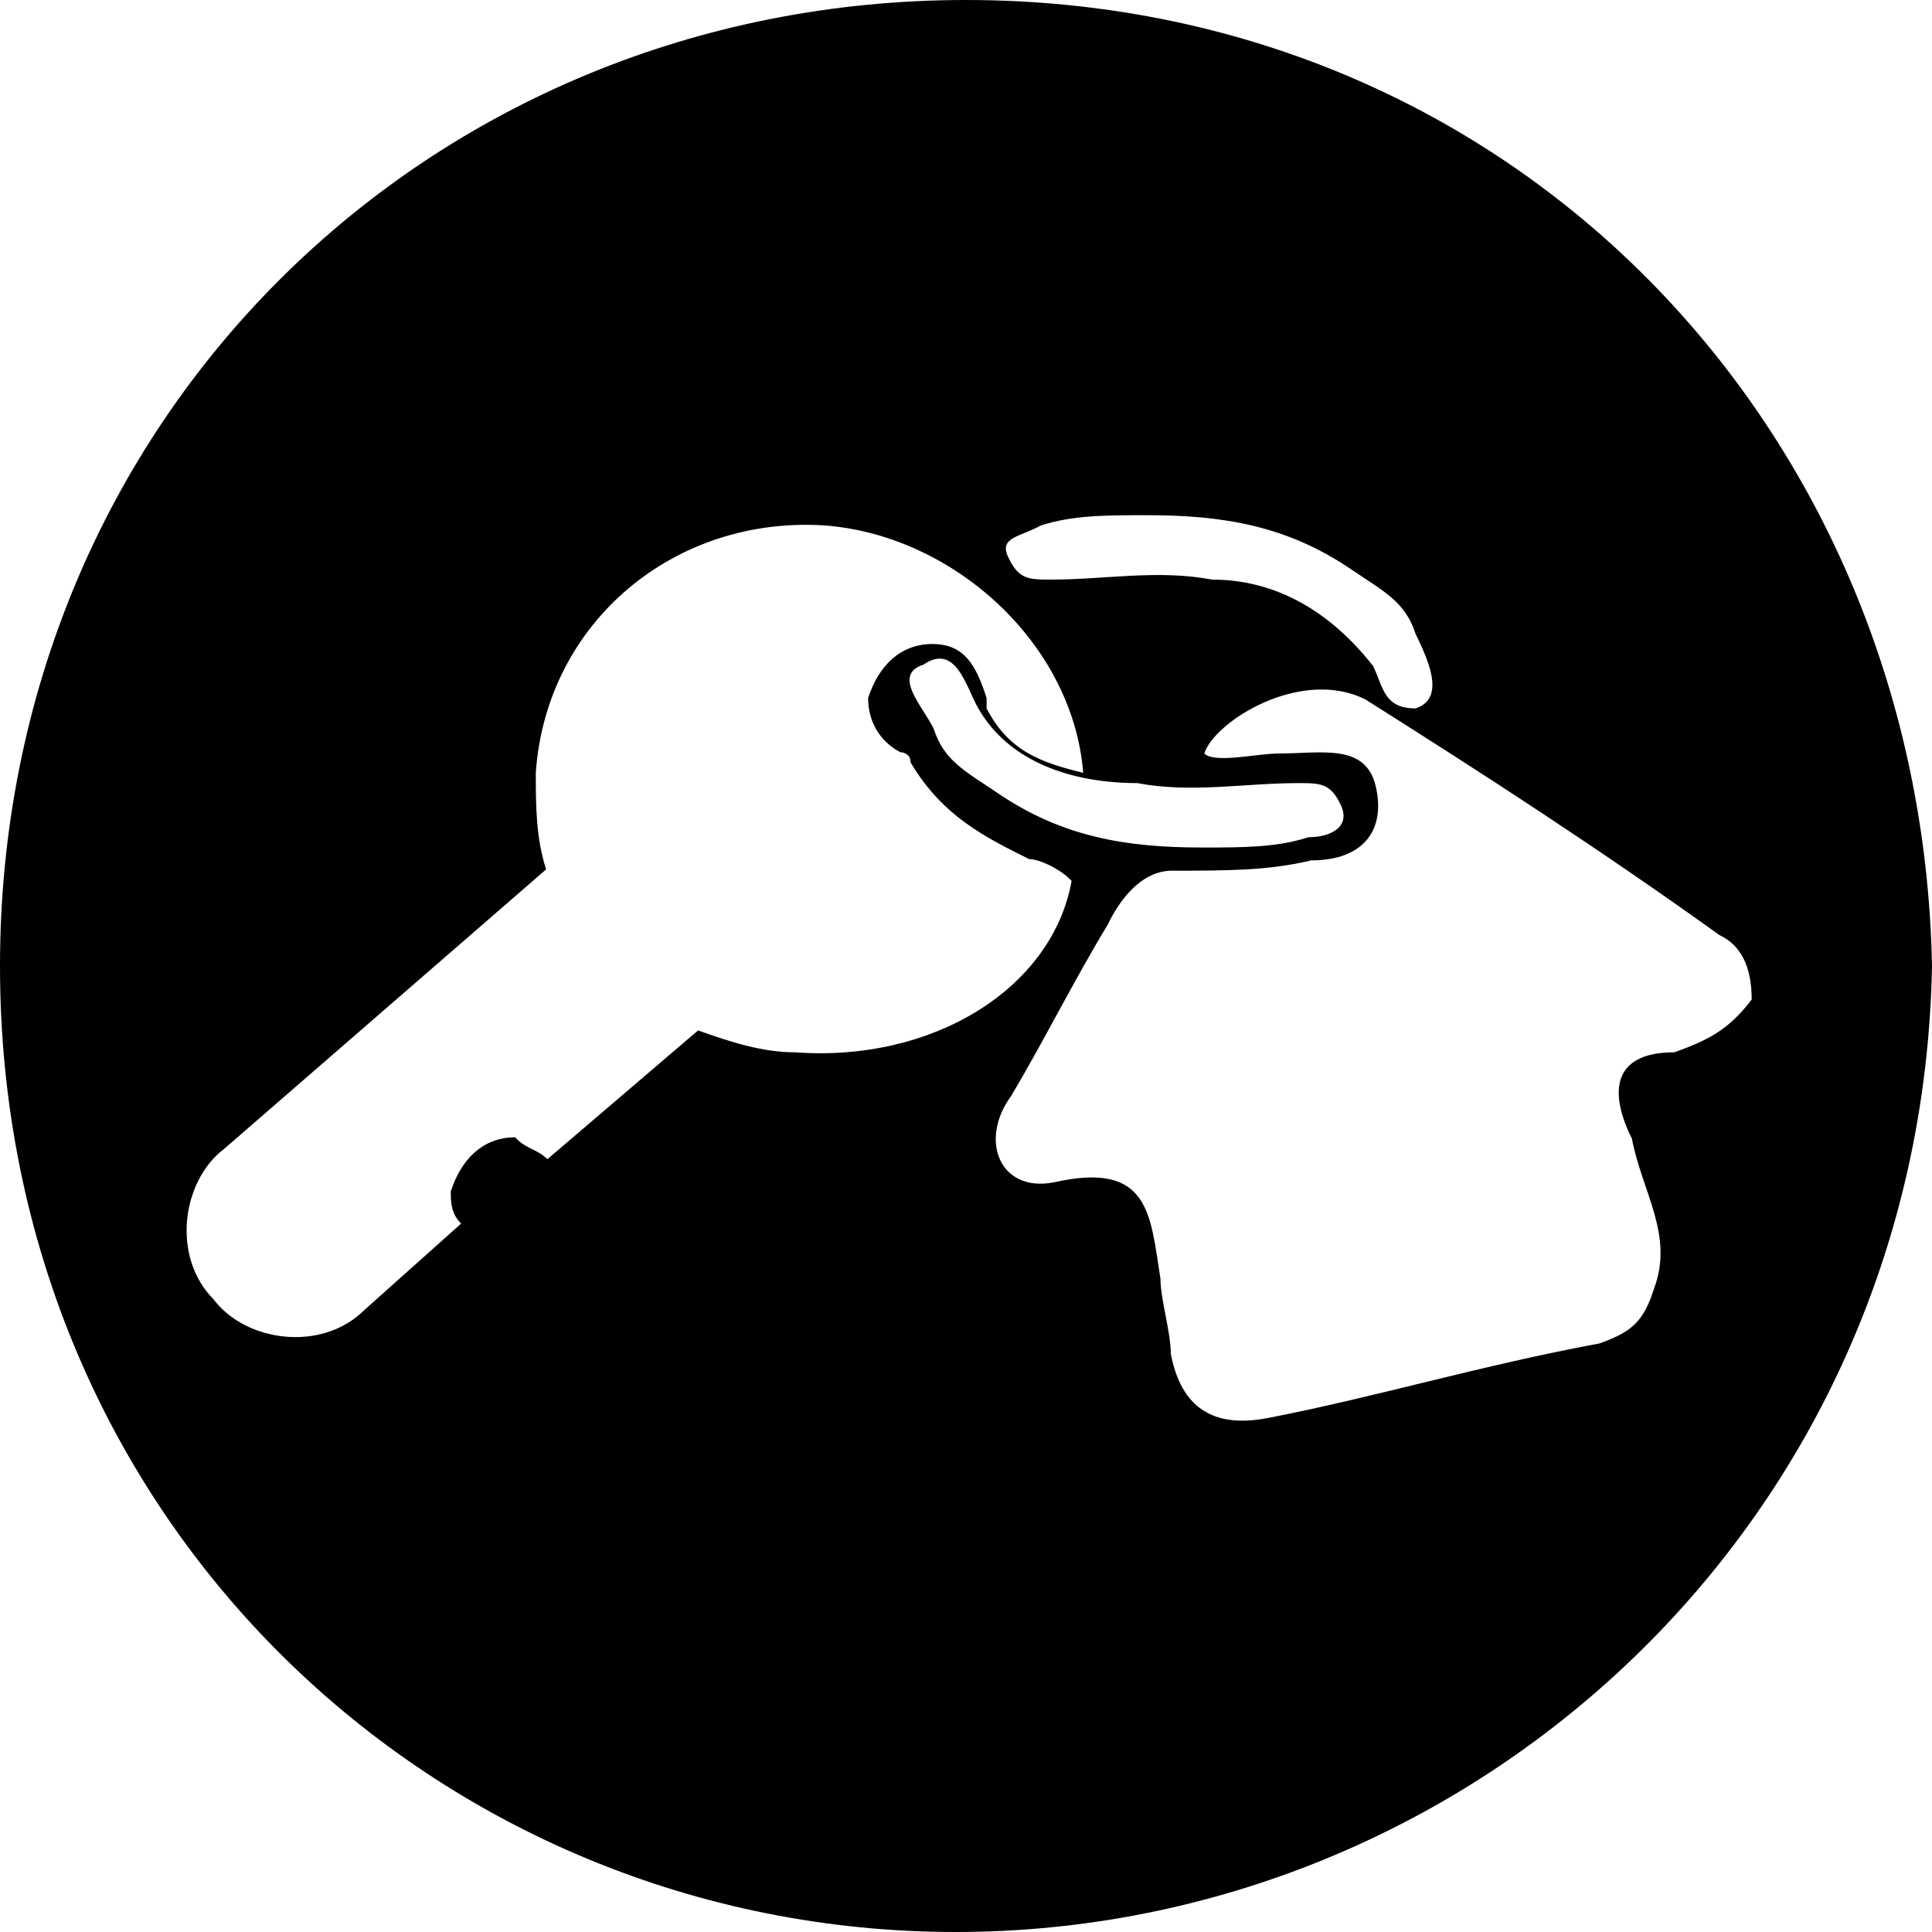 <?xml version="1.0" encoding="utf-8"?>
<!-- Generator: Adobe Illustrator 19.0.0, SVG Export Plug-In . SVG Version: 6.00 Build 0)  -->
<svg version="1.1" id="Layer_1" xmlns="http://www.w3.org/2000/svg" xmlns:xlink="http://www.w3.org/1999/xlink" x="0px" y="0px"
	 viewBox="-362 321.9 150 150" style="enable-background:new -362 321.9 150 150;" xml:space="preserve">
<path id="XMLID_73_" d="M-287,321.9c-41.7,0-75,32.5-75,75c0,43.3,34.2,75,74.2,75s75-31.7,75.8-75
	C-212.8,355.2-244.5,321.9-287,321.9z M-281.2,362.7c2.5-0.8,5-0.8,8.3-0.8c5.8,0,10.8,0.8,15.8,4.2c2.5,1.7,4.2,2.5,5,5
	c0.8,1.7,2.5,5,0,5.8c-2.5,0-2.5-1.7-3.3-3.3c-3.3-4.2-7.5-6.7-12.5-6.7c-4.2-0.8-8.3,0-12.5,0c-1.7,0-2.5,0-3.3-1.7
	C-284.5,363.6-282.8,363.6-281.2,362.7z M-273.7,382.7c4.2,0.8,8.3,0,12.5,0c1.7,0,2.5,0,3.3,1.7c0.8,1.7-0.8,2.5-2.5,2.5
	c-2.5,0.8-5,0.8-8.3,0.8c-5.8,0-10.8-0.8-15.8-4.2c-2.5-1.7-4.2-2.5-5-5c-0.8-1.7-3.3-4.2-0.8-5c2.5-1.7,3.3,1.7,4.2,3.3
	C-283.7,381.1-278.7,382.7-273.7,382.7z M-300.3,403.6c-2.5,0-5-0.8-7.5-1.7l-11.7,10c-0.8-0.8-1.7-0.8-2.5-1.7
	c-2.5,0-4.2,1.7-5,4.2c0,0.8,0,1.7,0.8,2.5l-7.5,6.7c-3.3,3.3-9.2,2.5-11.7-0.8c-3.3-3.3-2.5-9.2,0.8-11.7l25-21.7
	c-0.8-2.5-0.8-5-0.8-7.5c0.8-11.7,10.8-20,22.5-19.2c10,0.8,19.2,9.2,20,19.2c-3.3-0.8-5.8-1.7-7.5-5c0-0.8,0,0,0-0.8
	c-0.8-2.5-1.7-4.2-4.2-4.2c-2.5,0-4.2,1.7-5,4.2c0,1.7,0.8,3.3,2.5,4.2c0,0,0.8,0,0.8,0.8c2.5,4.2,5.8,5.8,9.2,7.5
	c0.8,0,2.5,0.8,3.3,1.7C-280.3,398.6-289.5,404.4-300.3,403.6z M-232,403.6c-5,0-5,3.3-3.3,6.7c0.8,4.2,3.3,7.5,1.7,11.7
	c-0.8,2.5-1.7,3.3-4.2,4.2c-9.2,1.7-17.5,4.2-25.8,5.8c-4.2,0.8-6.7-0.8-7.5-5c0-1.7-0.8-4.2-0.8-5.8c-0.8-5-0.8-9.2-8.3-7.5
	c-4.2,0.8-5.8-3.3-3.3-6.7c2.5-4.2,5-9.2,7.5-13.3c0.8-1.7,2.5-4.2,5-4.2c4.2,0,7.5,0,10.8-0.8c4.2,0,5.8-2.5,5-5.8
	c-0.8-3.3-4.2-2.5-7.5-2.5c-1.7,0-5,0.8-5.8,0c0.8-2.5,7.5-6.7,12.5-4.2c9.2,5.8,18.3,11.7,27.5,18.3c1.7,0.8,2.5,2.5,2.5,5
	C-227.8,401.9-229.5,402.7-232,403.6z"/>
</svg>
